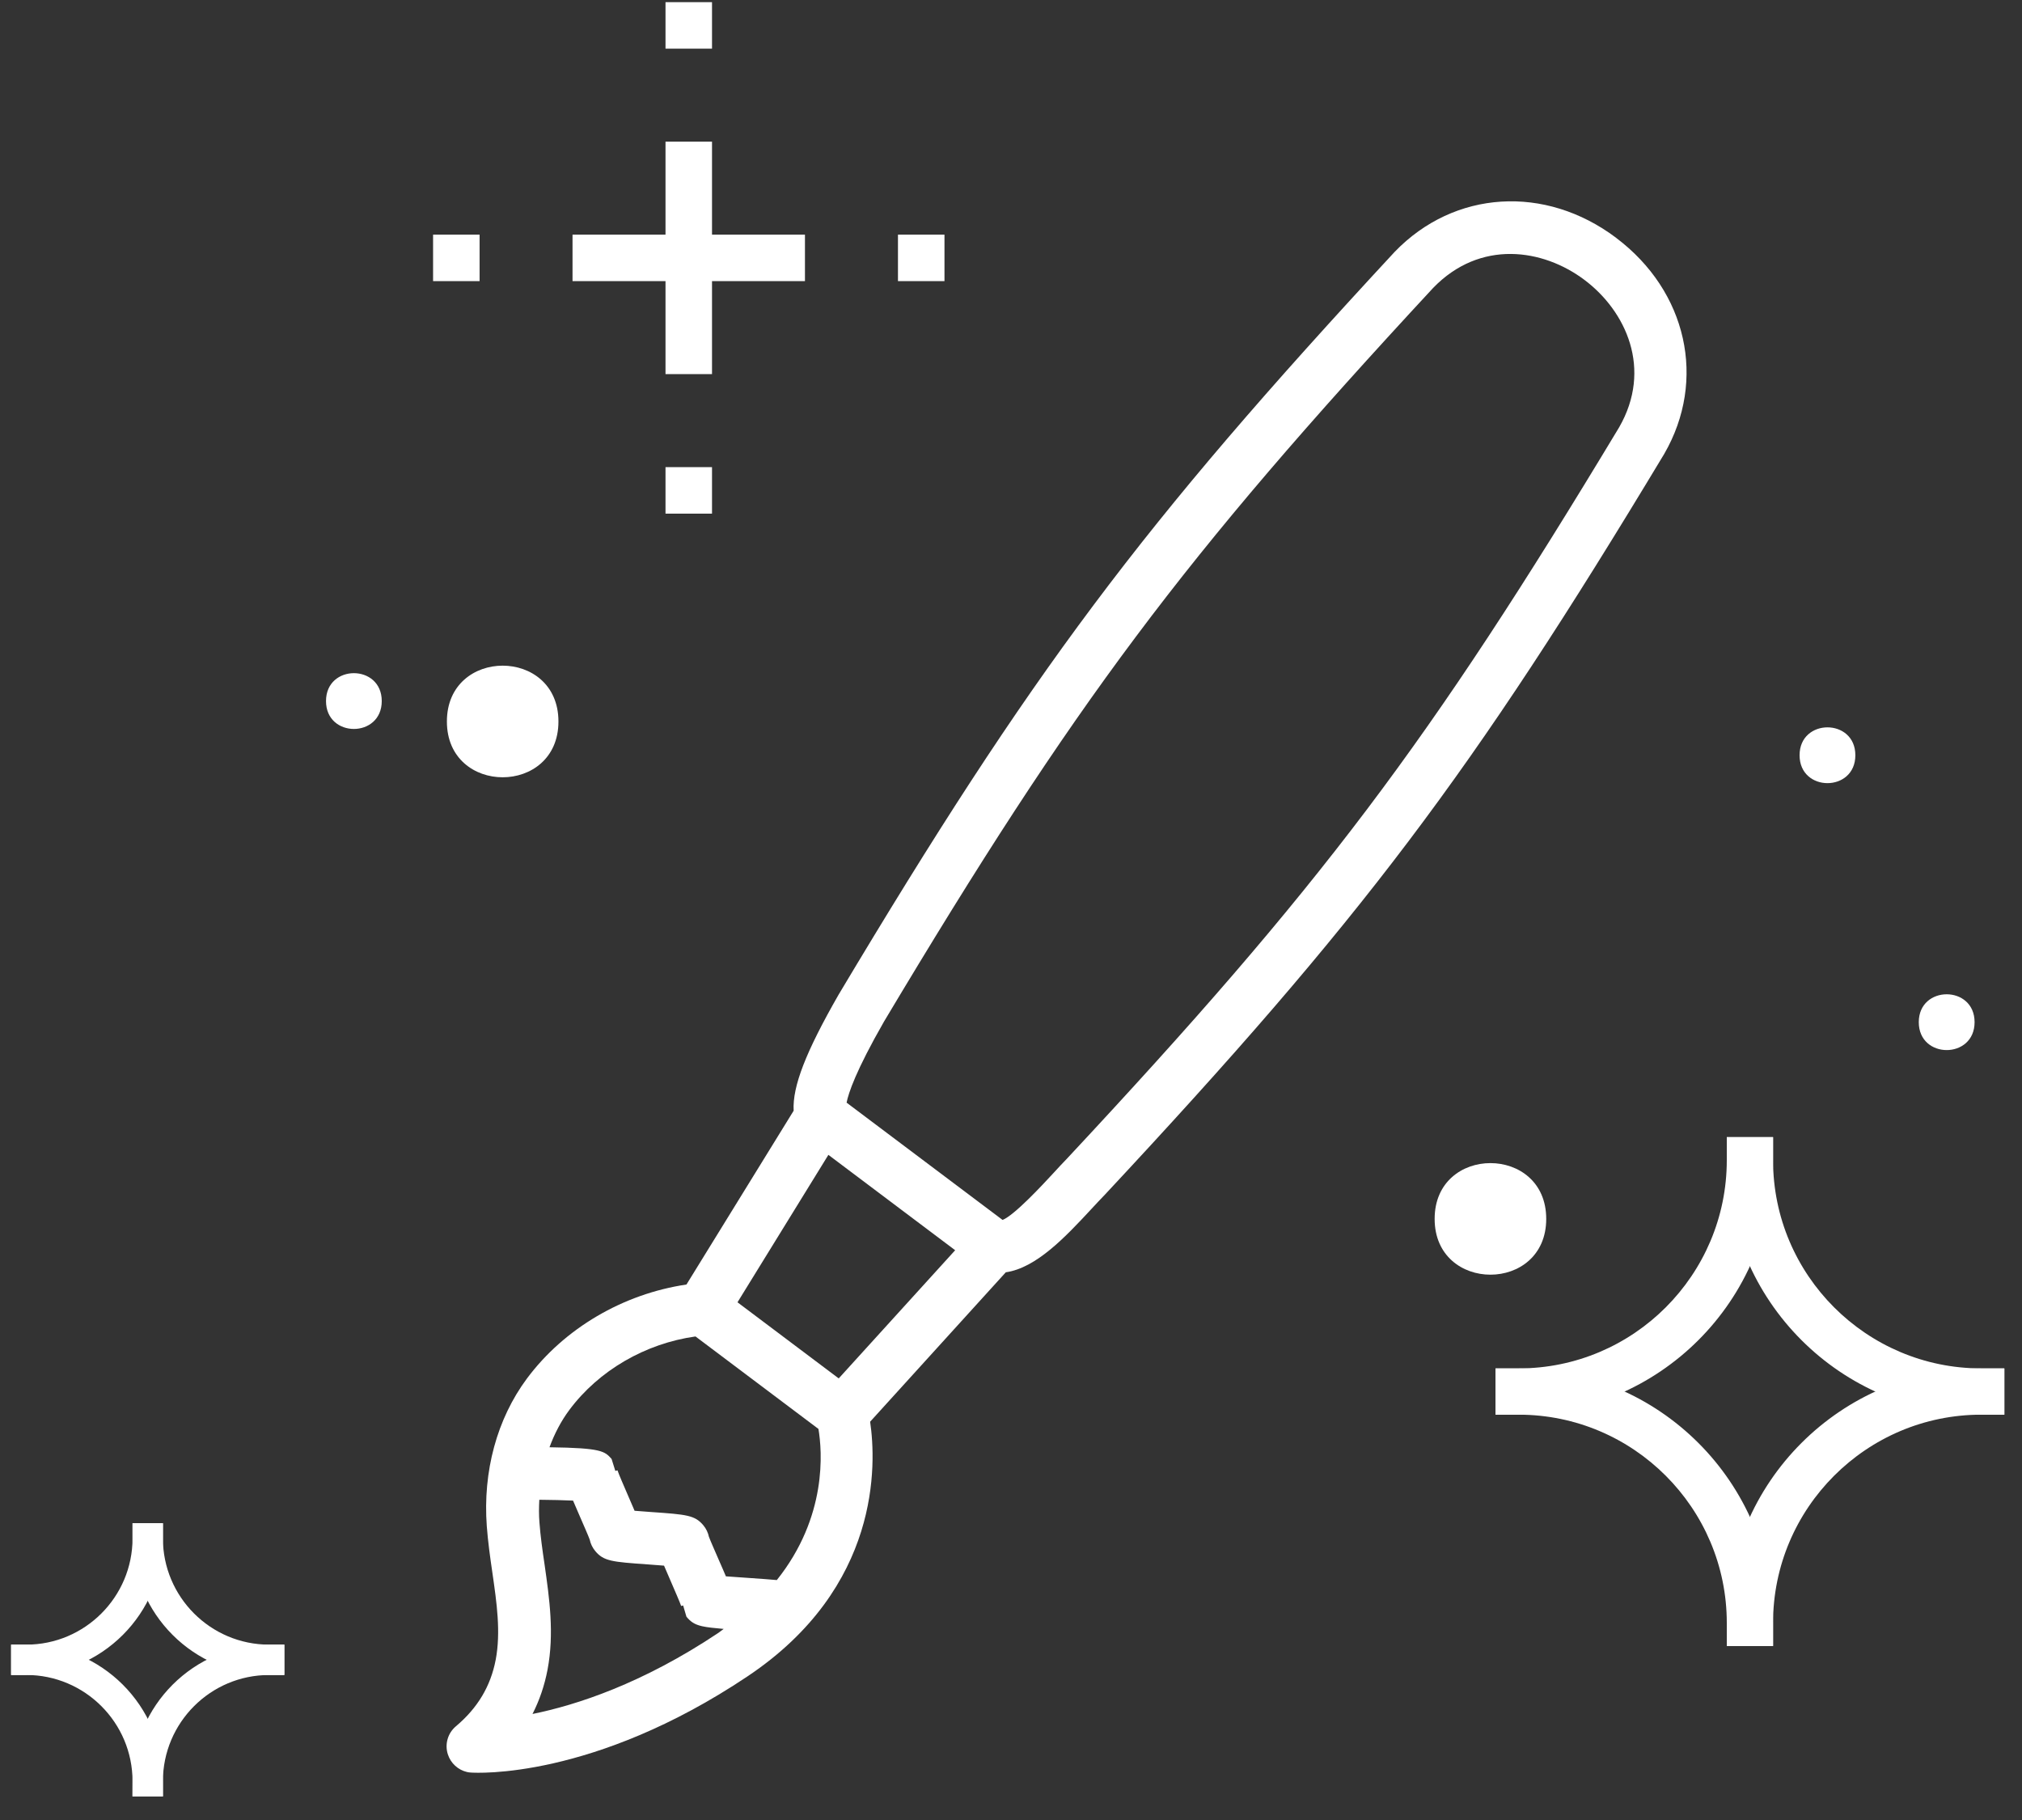 <svg xmlns="http://www.w3.org/2000/svg" width="60" height="54" viewBox="0 0 60 54">
  <rect x="0" y="0" width="60" height="54" fill="#333333" stroke="none"/>
  <g fill="#FFF" fill-rule="evenodd" transform="translate(-1)">
    <path d="M24.965,0.897 C22.558,-0.173 19.966,0.597 18.657,2.78 C13.143,12.393 10.96,17.336 7.534,27.974 C6.973,29.831 6.81,30.927 7.011,31.623 L5.072,37.363 C3.308,38.055 1.834,39.439 1.085,41.15 C0.49,42.514 0.429,44.125 0.912,45.683 C1.049,46.123 1.214,46.555 1.377,46.972 C1.713,47.836 2.028,48.651 2.061,49.485 C2.091,50.285 1.86,50.999 1.357,51.67 C1.164,51.924 1.146,52.27 1.311,52.542 C1.453,52.778 1.71,52.921 1.979,52.921 C2.02,52.921 2.061,52.918 2.101,52.91 C2.246,52.887 5.679,52.3 9.453,48.283 C12.713,44.814 11.761,41.287 11.298,40.103 L14.223,34.878 C15.077,34.548 15.712,33.458 16.281,32.467 C16.38,32.294 16.474,32.131 16.571,31.971 C22.156,22.307 24.36,17.374 27.798,6.824 C28.54,4.405 27.374,1.968 24.965,0.898 L24.965,0.897 Z M2.521,41.775 C3.11,40.43 4.279,39.34 5.68,38.804 L9.852,40.657 C10.106,41.269 10.701,43.129 9.657,45.304 C9.448,45.332 9.189,45.373 8.856,45.426 C8.648,45.459 8.376,45.503 8.16,45.536 C8.076,45.421 7.977,45.284 7.85,45.116 C7.667,44.867 7.481,44.621 7.405,44.506 C7.352,44.392 7.27,44.29 7.171,44.214 C6.856,43.973 6.61,44.011 5.568,44.176 C5.423,44.199 5.24,44.227 5.082,44.25 C5.004,44.14 4.905,44.008 4.785,43.846 C4.62,43.622 4.368,43.282 4.318,43.195 L4.259,43.226 L4.071,42.905 C3.819,42.728 3.713,42.654 2.198,42.982 C2.252,42.555 2.358,42.148 2.521,41.775 L2.521,41.775 Z M3.487,50.806 C3.598,50.361 3.644,49.901 3.626,49.426 C3.583,48.331 3.204,47.353 2.839,46.407 C2.678,45.998 2.529,45.609 2.409,45.223 C2.34,45.007 2.292,44.786 2.254,44.568 C2.623,44.486 2.978,44.413 3.235,44.367 C3.316,44.479 3.413,44.611 3.532,44.771 C3.715,45.02 3.901,45.266 3.977,45.383 C4.03,45.498 4.112,45.599 4.211,45.675 C4.523,45.914 4.77,45.879 5.812,45.714 C5.957,45.691 6.14,45.663 6.3,45.64 C6.378,45.749 6.477,45.881 6.597,46.044 C6.762,46.268 7.014,46.608 7.064,46.692 L7.118,46.664 L7.288,46.966 C7.441,47.083 7.568,47.137 7.801,47.137 C7.954,47.137 8.165,47.111 8.447,47.071 C8.404,47.119 8.368,47.167 8.322,47.218 C6.46,49.198 4.699,50.255 3.487,50.806 L3.487,50.806 Z M10.101,39.061 L6.666,37.536 L8.31,32.667 L12.612,34.578 L10.101,39.061 Z M26.317,6.356 C22.924,16.767 20.749,21.641 15.235,31.181 C15.141,31.338 15.039,31.511 14.937,31.694 C14.676,32.151 14.089,33.17 13.781,33.386 L8.488,31.036 C8.478,30.751 8.541,30.055 9.029,28.441 C12.411,17.941 14.566,13.059 20.007,3.571 C21.044,1.843 22.927,1.701 24.332,2.326 C25.74,2.951 26.899,4.445 26.317,6.356 L26.317,6.356 Z" transform="rotate(13 9.933 109.26)"/>
    <g transform="translate(44.74 33.276)">
      <path d="M8.873 15.561L7.5 15.561 7.5 14.875C7.5 10.713 10.888 7.325 15.05 7.325L15.736 7.325 15.736 8.698 15.05 8.698C11.645 8.698 8.873 11.47 8.873 14.875L8.873 15.561zM1.324 8.698L.638 8.698.638 7.325 1.324 7.325C4.729 7.325 7.5 4.554 7.5 1.149L7.5.463 8.873.463 8.873 1.149C8.873 5.31 5.488 8.698 1.324 8.698z"/>
      <path d="M8.873 15.561L7.5 15.561 7.5 14.875C7.5 11.47 4.729 8.698 1.324 8.698L.638 8.698.638 7.325 1.324 7.325C5.487 7.325 8.873 10.713 8.873 14.875L8.873 15.561zM15.736 8.698L15.05 8.698C10.888 8.698 7.5 5.31 7.5 1.149L7.5.463 8.873.463 8.873 1.149C8.873 4.554 11.645 7.325 15.05 7.325L15.736 7.325 15.736 8.698z"/>
    </g>
    <g transform="translate(.965 45.174)">
      <path d="M4.869 8.127L3.967 8.127 3.968 7.677C3.968 5.441 5.787 3.623 8.022 3.623L8.472 3.623 8.472 4.524 8.022 4.524C6.283 4.523 4.869 5.938 4.869 7.677L4.869 8.127zM.815 4.523L.365 4.523.365 3.623.815 3.623C2.554 3.623 3.968 2.208 3.968.469L3.968.019 4.869.019 4.869.469C4.869 2.705 3.05 4.523.815 4.523L.815 4.523z"/>
      <path d="M4.869 8.127L3.967 8.127 3.968 7.677C3.968 5.938 2.554 4.523.815 4.523L.365 4.523.365 3.623.815 3.623C3.05 3.623 4.869 5.441 4.869 7.677L4.869 8.127zM8.472 4.523L8.022 4.523C5.787 4.523 3.968 2.705 3.968.469L3.968.019 4.869.019 4.869.469C4.869 2.208 6.283 3.623 8.022 3.623L8.472 3.623 8.472 4.523z"/>
    </g>
    <path d="M56.055 22.408C56.055 23.512 54.4 23.512 54.4 22.408 54.4 21.305 56.055 21.305 56.055 22.408M46.882 36.165C46.882 38.372 43.571 38.372 43.571 36.165 43.571 33.958 46.882 33.958 46.882 36.165"/>
    <g transform="translate(10)">
      <path d="M7.571 21.407C7.571 23.614 4.261 23.614 4.261 21.407 4.261 19.198 7.571 19.198 7.571 21.407M2.328 20.801C2.328 21.904.674 21.904.674 20.801.674 19.697 2.328 19.697 2.328 20.801"/>
      <g transform="translate(3.154 .035)">
        <polygon points="7.594 11.065 8.974 11.065 8.974 4.168 7.594 4.168"/>
        <polygon points="4.835 8.306 11.732 8.306 11.732 6.927 4.835 6.927"/>
        <polygon points="7.594 1.409 8.974 1.409 8.974 .029 7.594 .029"/>
        <polygon points="14.492 8.306 15.872 8.306 15.872 6.927 14.492 6.927"/>
        <polygon points="7.594 15.205 8.974 15.205 8.974 13.825 7.594 13.825"/>
        <polygon points=".697 8.306 2.077 8.306 2.077 6.927 .697 6.927"/>
      </g>
    </g>
    <path d="M59.593,30.328 C59.593,31.432 57.937,31.432 57.937,30.328 C57.937,29.225 59.593,29.225 59.593,30.328"/>
  </g>
</svg>
